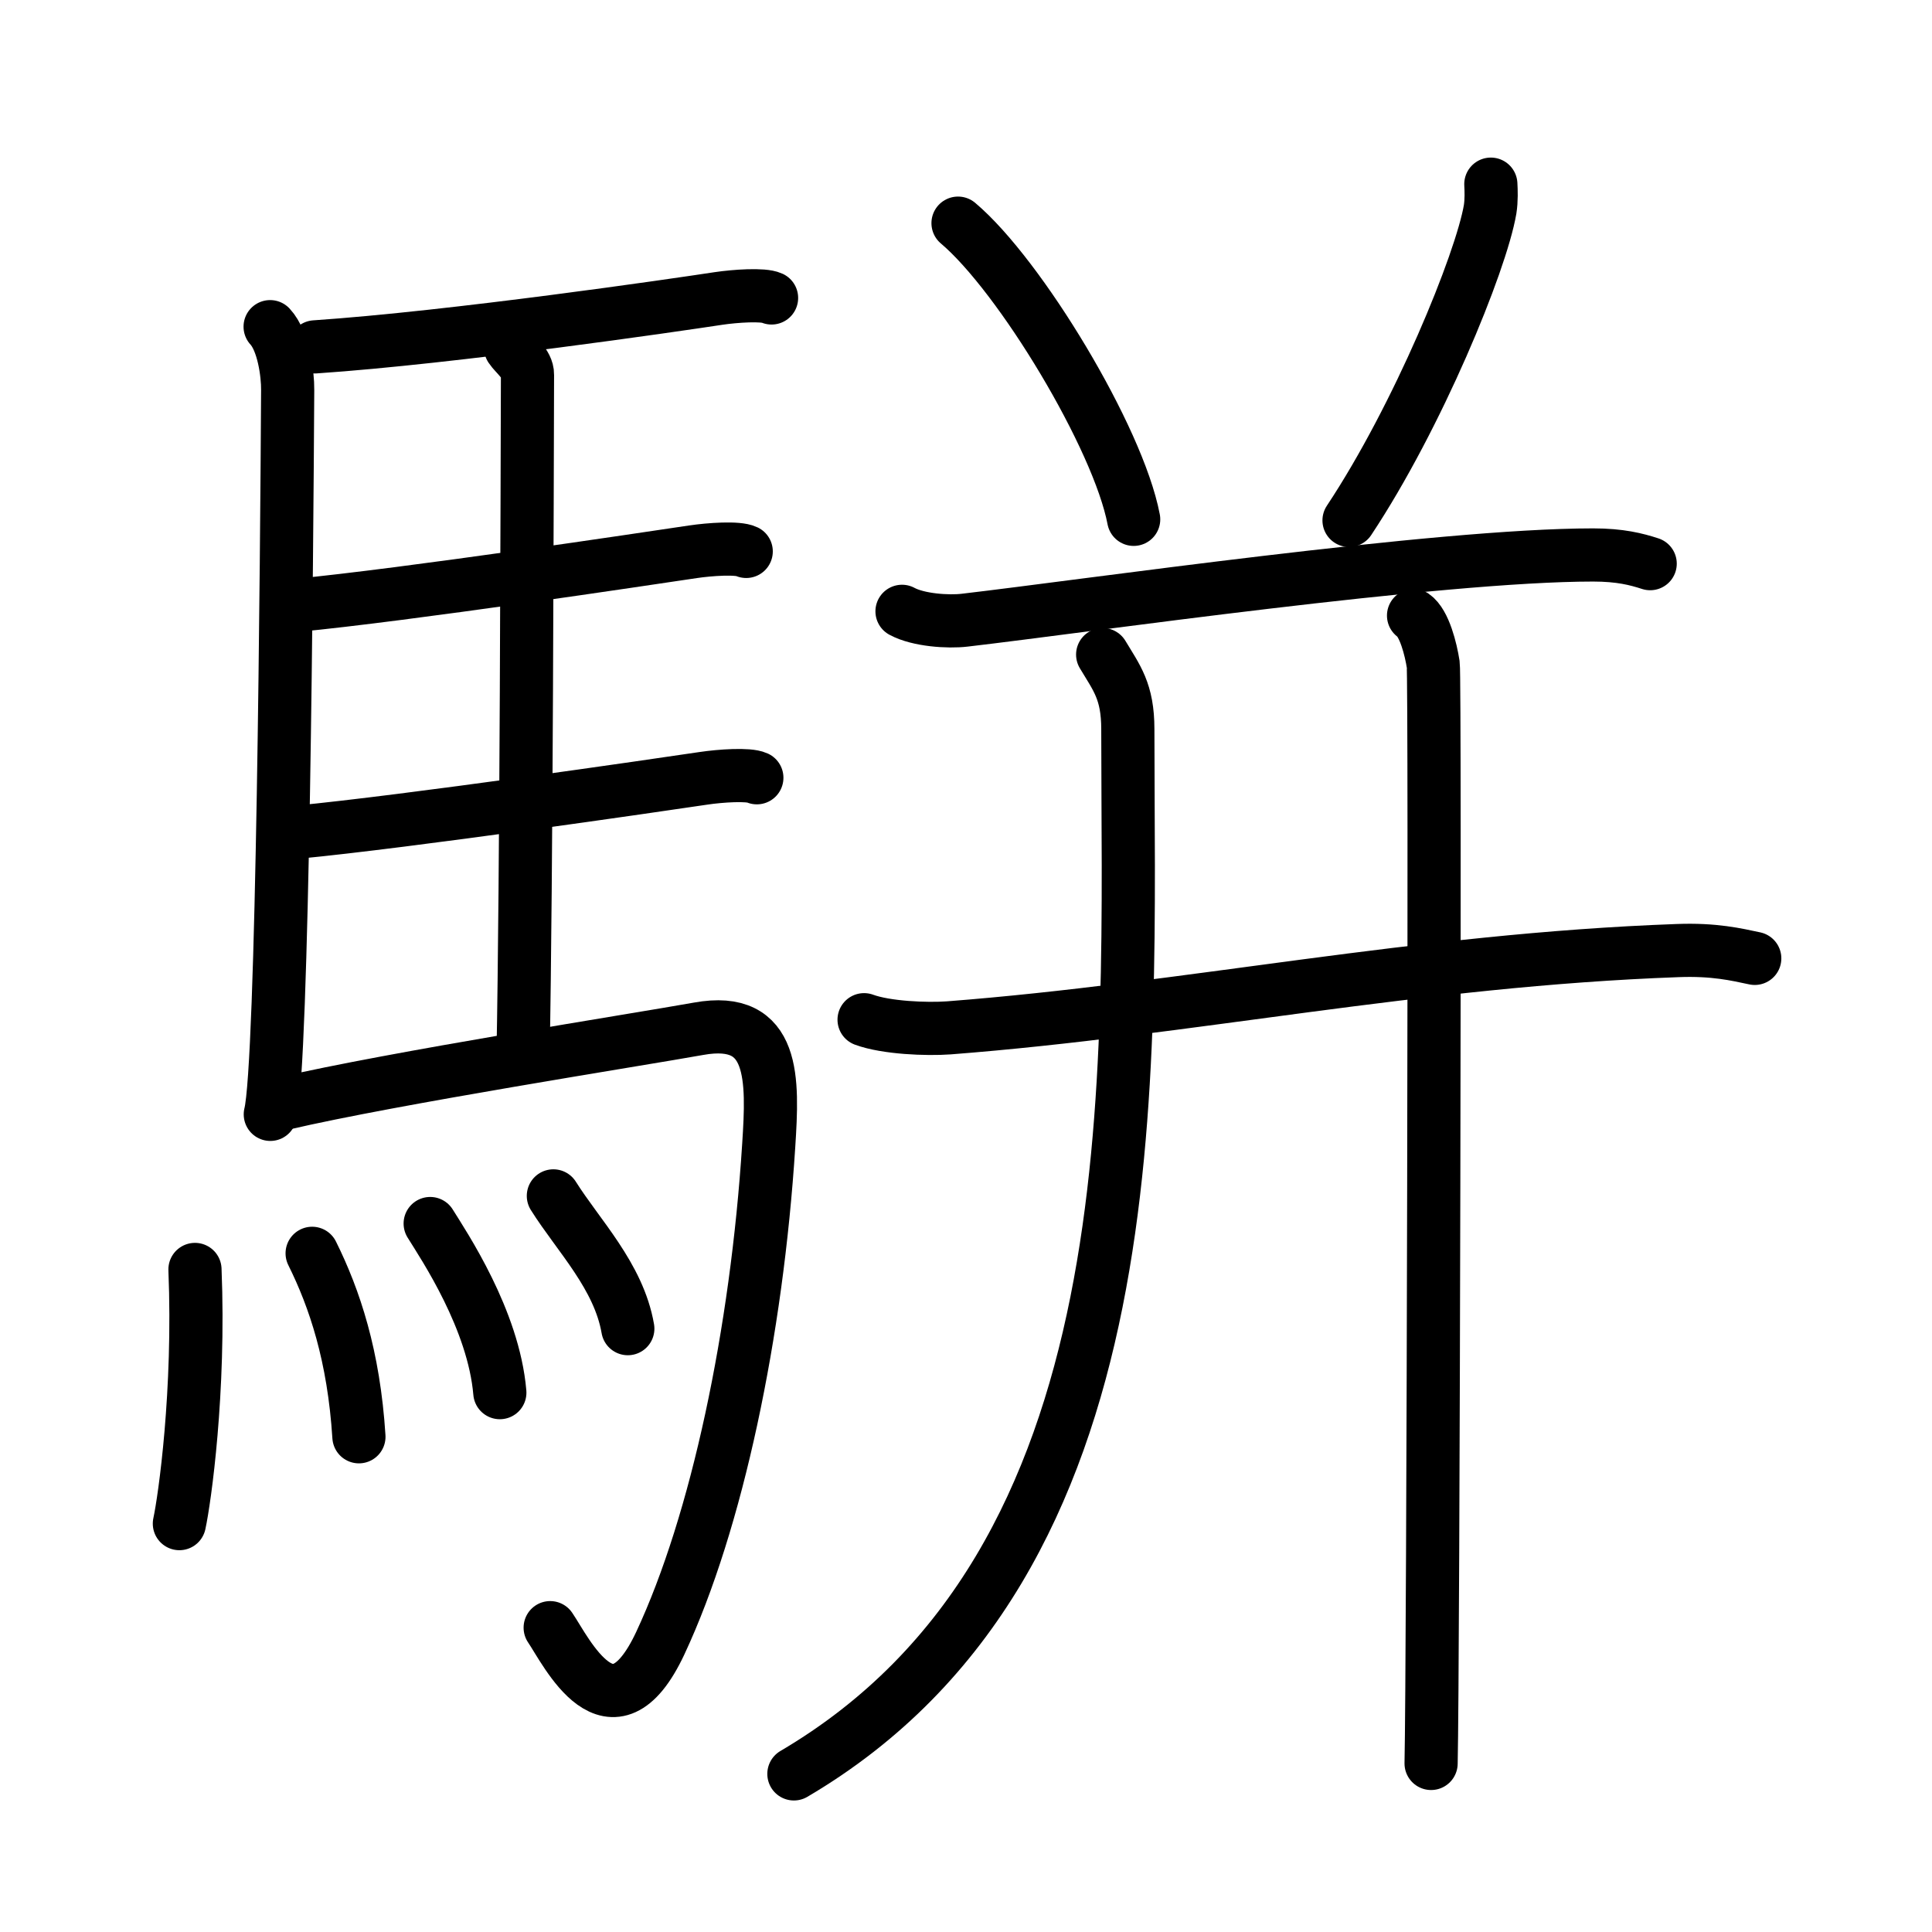 <!DOCTYPE svg PUBLIC "-//W3C//DTD SVG 1.0//EN" "http://www.w3.org/TR/2001/REC-SVG-20010904/DTD/svg10.dtd">
<svg xmlns="http://www.w3.org/2000/svg" width="109" height="109" viewBox="0 0 109 109" style="fill:none;stroke:#000000;stroke-width:3;stroke-linecap:round;stroke-linejoin:round;">
<!-- 1--><path d="M15.24,18.43c0.76,0.82,1,2.68,0.99,3.57c-0.05,9.13-0.27,38.09-0.98,40.87"/>
<!-- 2--><path d="M17.77,19.57c7.82-0.53,20.4-2.37,22.76-2.73c0.94-0.14,2.53-0.25,3-0.03"/>
<!-- 3--><path d="M28.81,19.63c0.25,0.38,0.96,0.9,0.95,1.51c-0.02,6.29-0.06,28.5-0.25,38.39"/>
<!-- 4--><path d="M16.66,34.16c6.26-0.6,19.75-2.63,22.44-3.03c0.94-0.14,2.53-0.25,3-0.02"/>
<!-- 5--><path d="M16.76,46.95c6.26-0.6,20.25-2.64,22.94-3.04c0.94-0.14,2.53-0.25,3-0.03"/>
<!-- 6--><path d="M15.99,62.26c6.17-1.44,20.04-3.61,23.43-4.22c4.33-0.78,4.19,2.86,3.95,6.58c-0.67,10.55-2.92,21.25-6.12,28.09c-2.75,5.86-5.32,0.42-6.21-0.88"/>
<!-- 7--><path d="M11,71.62c0.28,6.89-0.58,12.96-0.88,14.34"/>
<!-- 8--><path d="M17.61,70.71c1.27,2.56,2.35,5.78,2.64,10.35"/>
<!-- 9--><path d="M24.27,69.03c0.78,1.26,3.58,5.42,3.93,9.54"/>
<!--10--><path d="M31.22,67.47c1.4,2.23,3.69,4.53,4.2,7.49"/>
<!--11--><path d="M54.05,12.59c3.5,2.95,9.04,12.12,9.91,16.71"/>
<!--12--><path d="M84.11,10.39c0.02,0.35,0.04,0.91-0.04,1.42C83.56,14.8,80,23.5,76.11,29.36"/>
<!--13--><path d="M50.89,34.49c0.92,0.5,2.61,0.61,3.53,0.5c6.81-0.79,26.72-3.68,35.46-3.68c1.53,0,2.45,0.24,3.22,0.49"/>
<!--14--><path d="M48.75,57.53c1.25,0.46,3.53,0.55,4.78,0.46c13.48-1.04,26.47-3.83,41.11-4.36c2.08-0.08,3.32,0.22,4.36,0.44"/>
<!--15--><path d="M62.21,36.93c0.79,1.32,1.42,2.07,1.42,4.21c0,19.6,1.56,46.94-18.84,58.94"/>
<!--16--><path d="M79.75,34.73c0.61,0.42,0.98,1.91,1.11,2.76c0.12,0.85,0,56.69-0.12,62"/>
</svg>